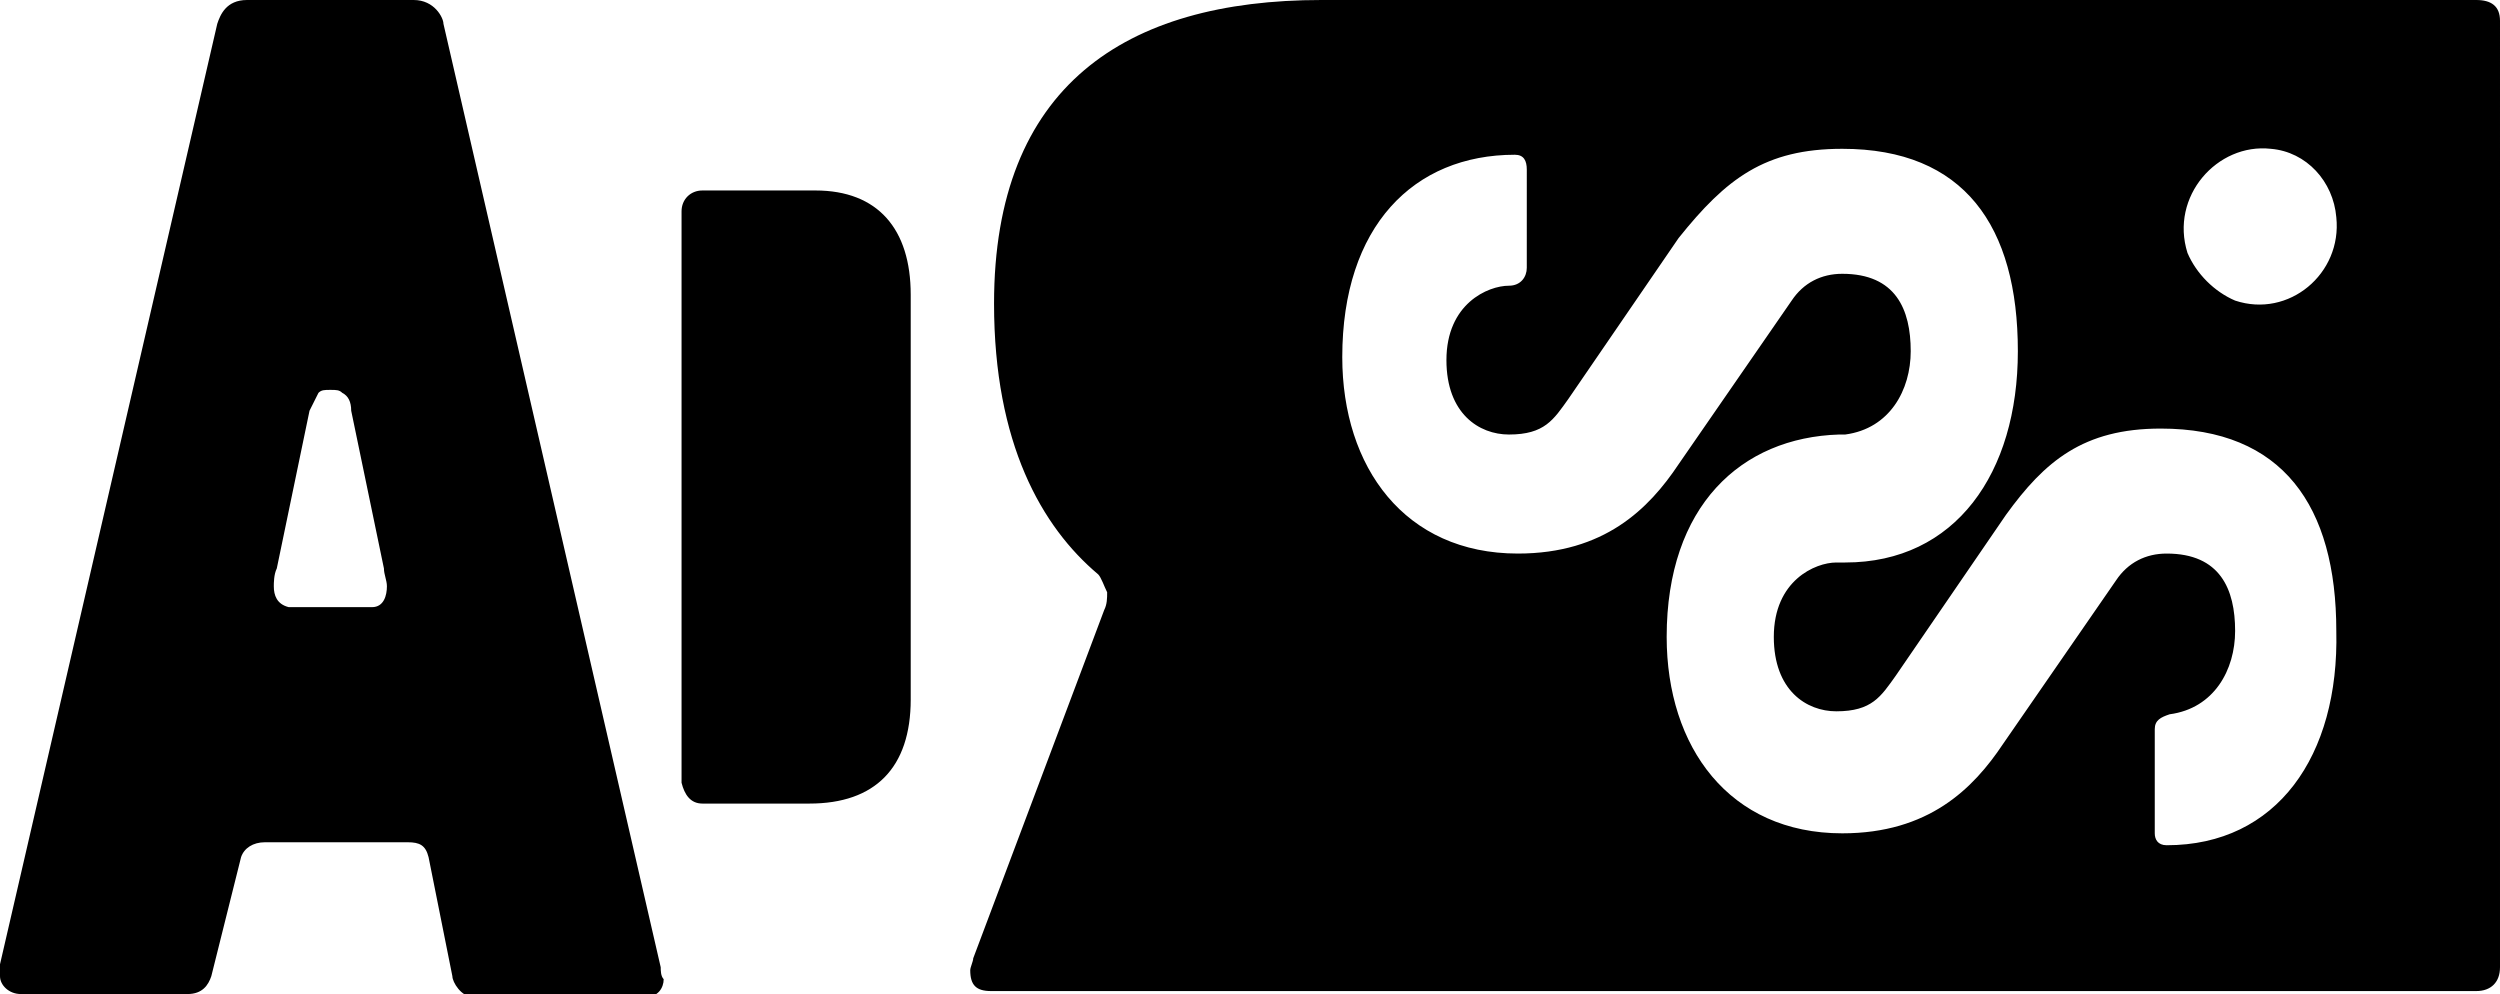 <?xml version="1.0" encoding="utf-8"?>
<!-- Generator: Adobe Illustrator 27.3.1, SVG Export Plug-In . SVG Version: 6.00 Build 0)  -->
<svg version="1.1" id="Layer_1" xmlns="http://www.w3.org/2000/svg" xmlns:xlink="http://www.w3.org/1999/xlink" x="0px" y="0px"
	 viewBox="0 0 84 33.4" style="enable-background:new 0 0 84 33.4;" xml:space="preserve">
<style type="text/css">
	.st0{fill:#F5F5F5;}
	.st1{fill:#161616;}
	.st2{fill:#B5D335;}
	.st3{fill:#7E141B;}
	.st4{fill:#FFFFFF;}
	.st5{fill:#E6E7E8;}
	.st6{fill:none;}
	.st7{fill:none;stroke:#FFFFFF;stroke-width:0.5;}
	.st8{fill:#3B3B3B;}
	.st9{fill:none;stroke:#F1F2F2;stroke-width:3;stroke-miterlimit:10;}
	.st10{fill:#F2F2F2;}
	.st11{stroke:#000000;stroke-width:0.5;stroke-miterlimit:10;}
	.st12{fill:#102E25;}
	.st13{fill:#F9A652;}
	.st14{fill:#F2E3D8;}
	.st15{fill:#74C165;}
	.st16{fill:#D7E151;}
	.st17{fill:#09203B;}
	.st18{fill:#F8F8EF;}
	.st19{fill:#D9D6A3;}
	.st20{fill:#F8E0B9;}
	.st21{fill:#F4F1EA;}
	.st22{fill:#0E4B44;}
	.st23{fill:#304C3C;}
	.st24{fill:#01814E;}
	.st25{fill:#1C2618;}
	.st26{fill:#414042;}
	.st27{fill:#F5F4DC;}
	.st28{fill:#566B30;}
	.st29{fill:#8B461F;}
	.st30{fill:#DC793B;}
	.st31{fill:#E0E77E;}
	.st32{fill:#194A91;}
	.st33{fill:#111610;}
	.st34{fill:#CEE5B2;}
	.st35{fill:#153032;}
	.st36{fill:#FAF7F2;}
	.st37{fill:#0F0F0F;}
	.st38{fill:#8E8F70;}
	.st39{fill:#F2EE94;}
	.st40{fill:#767558;}
	.st41{fill:#516555;}
	.st42{fill:#B3CFA5;}
	.st43{fill:#EED459;}
	.st44{fill:#6A806F;}
	.st45{fill:#DBEDE1;}
	.st46{fill:#176533;}
	.st47{fill:#009789;}
	.st48{fill:#EDD56E;}
	.st49{fill:#40281C;}
	.st50{fill:#F0E8DF;}
	.st51{fill:#303C22;}
	.st52{fill:#3374BA;}
	.st53{fill:#1A4474;}
</style>
<g>
	<g>
		<path d="M83.2,0H44.4c-6.6,0-11,2.9-11,10.2c0,4.7,1.6,7.5,3.5,9.1c0.1,0.1,0.2,0.4,0.3,0.6c0,0.2,0,0.4-0.1,0.6l-4.4,11.7
			c0,0.1-0.1,0.3-0.1,0.4c0,0.5,0.2,0.7,0.7,0.7h49.9c0.5,0,0.8-0.3,0.8-0.8V0.7C84,0.2,83.7,0,83.2,0z M76.3,5
			c1.2,0.1,2.1,1.1,2.2,2.3c0.2,1.9-1.6,3.4-3.4,2.8c-0.7-0.3-1.3-0.9-1.6-1.6C72.9,6.6,74.5,4.8,76.3,5z M72.8,28.4
			c-0.3,0-0.4-0.2-0.4-0.4v-3.5c0-0.3,0.2-0.4,0.5-0.5c1.5-0.2,2.2-1.5,2.2-2.8c0-1.4-0.5-2.6-2.3-2.6c-0.7,0-1.3,0.3-1.7,0.9
			l-3.8,5.5c-1,1.5-2.5,3-5.4,3c-3.8,0-5.9-2.9-5.9-6.6c0-4.4,2.5-6.7,5.8-6.8c0,0,0.2,0,0.2,0c1.5-0.2,2.2-1.5,2.2-2.8
			c0-1.4-0.5-2.6-2.3-2.6c-0.7,0-1.3,0.3-1.7,0.9l-3.8,5.5c-1,1.5-2.5,3-5.4,3c-3.8,0-5.9-2.9-5.9-6.6c0-4.4,2.4-6.8,5.8-6.8
			c0.3,0,0.4,0.2,0.4,0.5V9c0,0.3-0.2,0.6-0.6,0.6c-0.7,0-2.1,0.6-2.1,2.5c0,1.8,1.1,2.5,2.1,2.5c1.2,0,1.5-0.5,2-1.2l3.7-5.4
			C58,6,59.3,5,61.9,5c4.1,0,5.9,2.6,5.9,6.8c0,4.1-2.1,7.1-5.8,7.1c0,0-0.2,0-0.3,0c-0.7,0-2.1,0.6-2.1,2.5c0,1.8,1.1,2.5,2.1,2.5
			c1.2,0,1.5-0.5,2-1.2l3.7-5.4c1.3-1.8,2.6-2.9,5.2-2.9c4.1,0,5.9,2.6,5.9,6.8C78.6,25.4,76.5,28.4,72.8,28.4z"/>
	</g>
	<path d="M23.6,27h3.6c2.2,0,3.4-1.2,3.4-3.5V9.9c0-2.2-1.1-3.5-3.2-3.5h-3.8c-0.4,0-0.7,0.3-0.7,0.7v19.2C23,26.7,23.2,27,23.6,27z
		"/>
	<path d="M22.2,32.5L14.9,0.8c0-0.2-0.3-0.8-1-0.8H8.3c-0.7,0-0.9,0.5-1,0.8L0,32.4c0,0.1,0,0.3,0,0.4c0,0.3,0.3,0.6,0.7,0.6h5.6
		c0.5,0,0.7-0.3,0.8-0.6l1-4c0.1-0.3,0.4-0.5,0.8-0.5h4.8c0.4,0,0.6,0.1,0.7,0.5l0.8,4c0,0.2,0.3,0.7,0.7,0.7h5.8
		c0.4,0,0.6-0.3,0.6-0.6C22.2,32.8,22.2,32.6,22.2,32.5z M12.5,20.4C12.5,20.4,12.5,20.4,12.5,20.4c-0.1,0-0.1,0-0.1,0h-0.1H9.9H9.8
		c0,0,0,0-0.1,0c0,0,0,0,0,0c-0.4-0.1-0.5-0.4-0.5-0.7c0-0.1,0-0.4,0.1-0.6l1.1-5.3c0.1-0.2,0.2-0.4,0.3-0.6
		c0.1-0.1,0.2-0.1,0.4-0.1c0.2,0,0.3,0,0.4,0.1c0.2,0.1,0.3,0.3,0.3,0.6l1.1,5.3c0,0.2,0.1,0.4,0.1,0.6C13,20,12.9,20.4,12.5,20.4z"
		/>
</g>
</svg>
